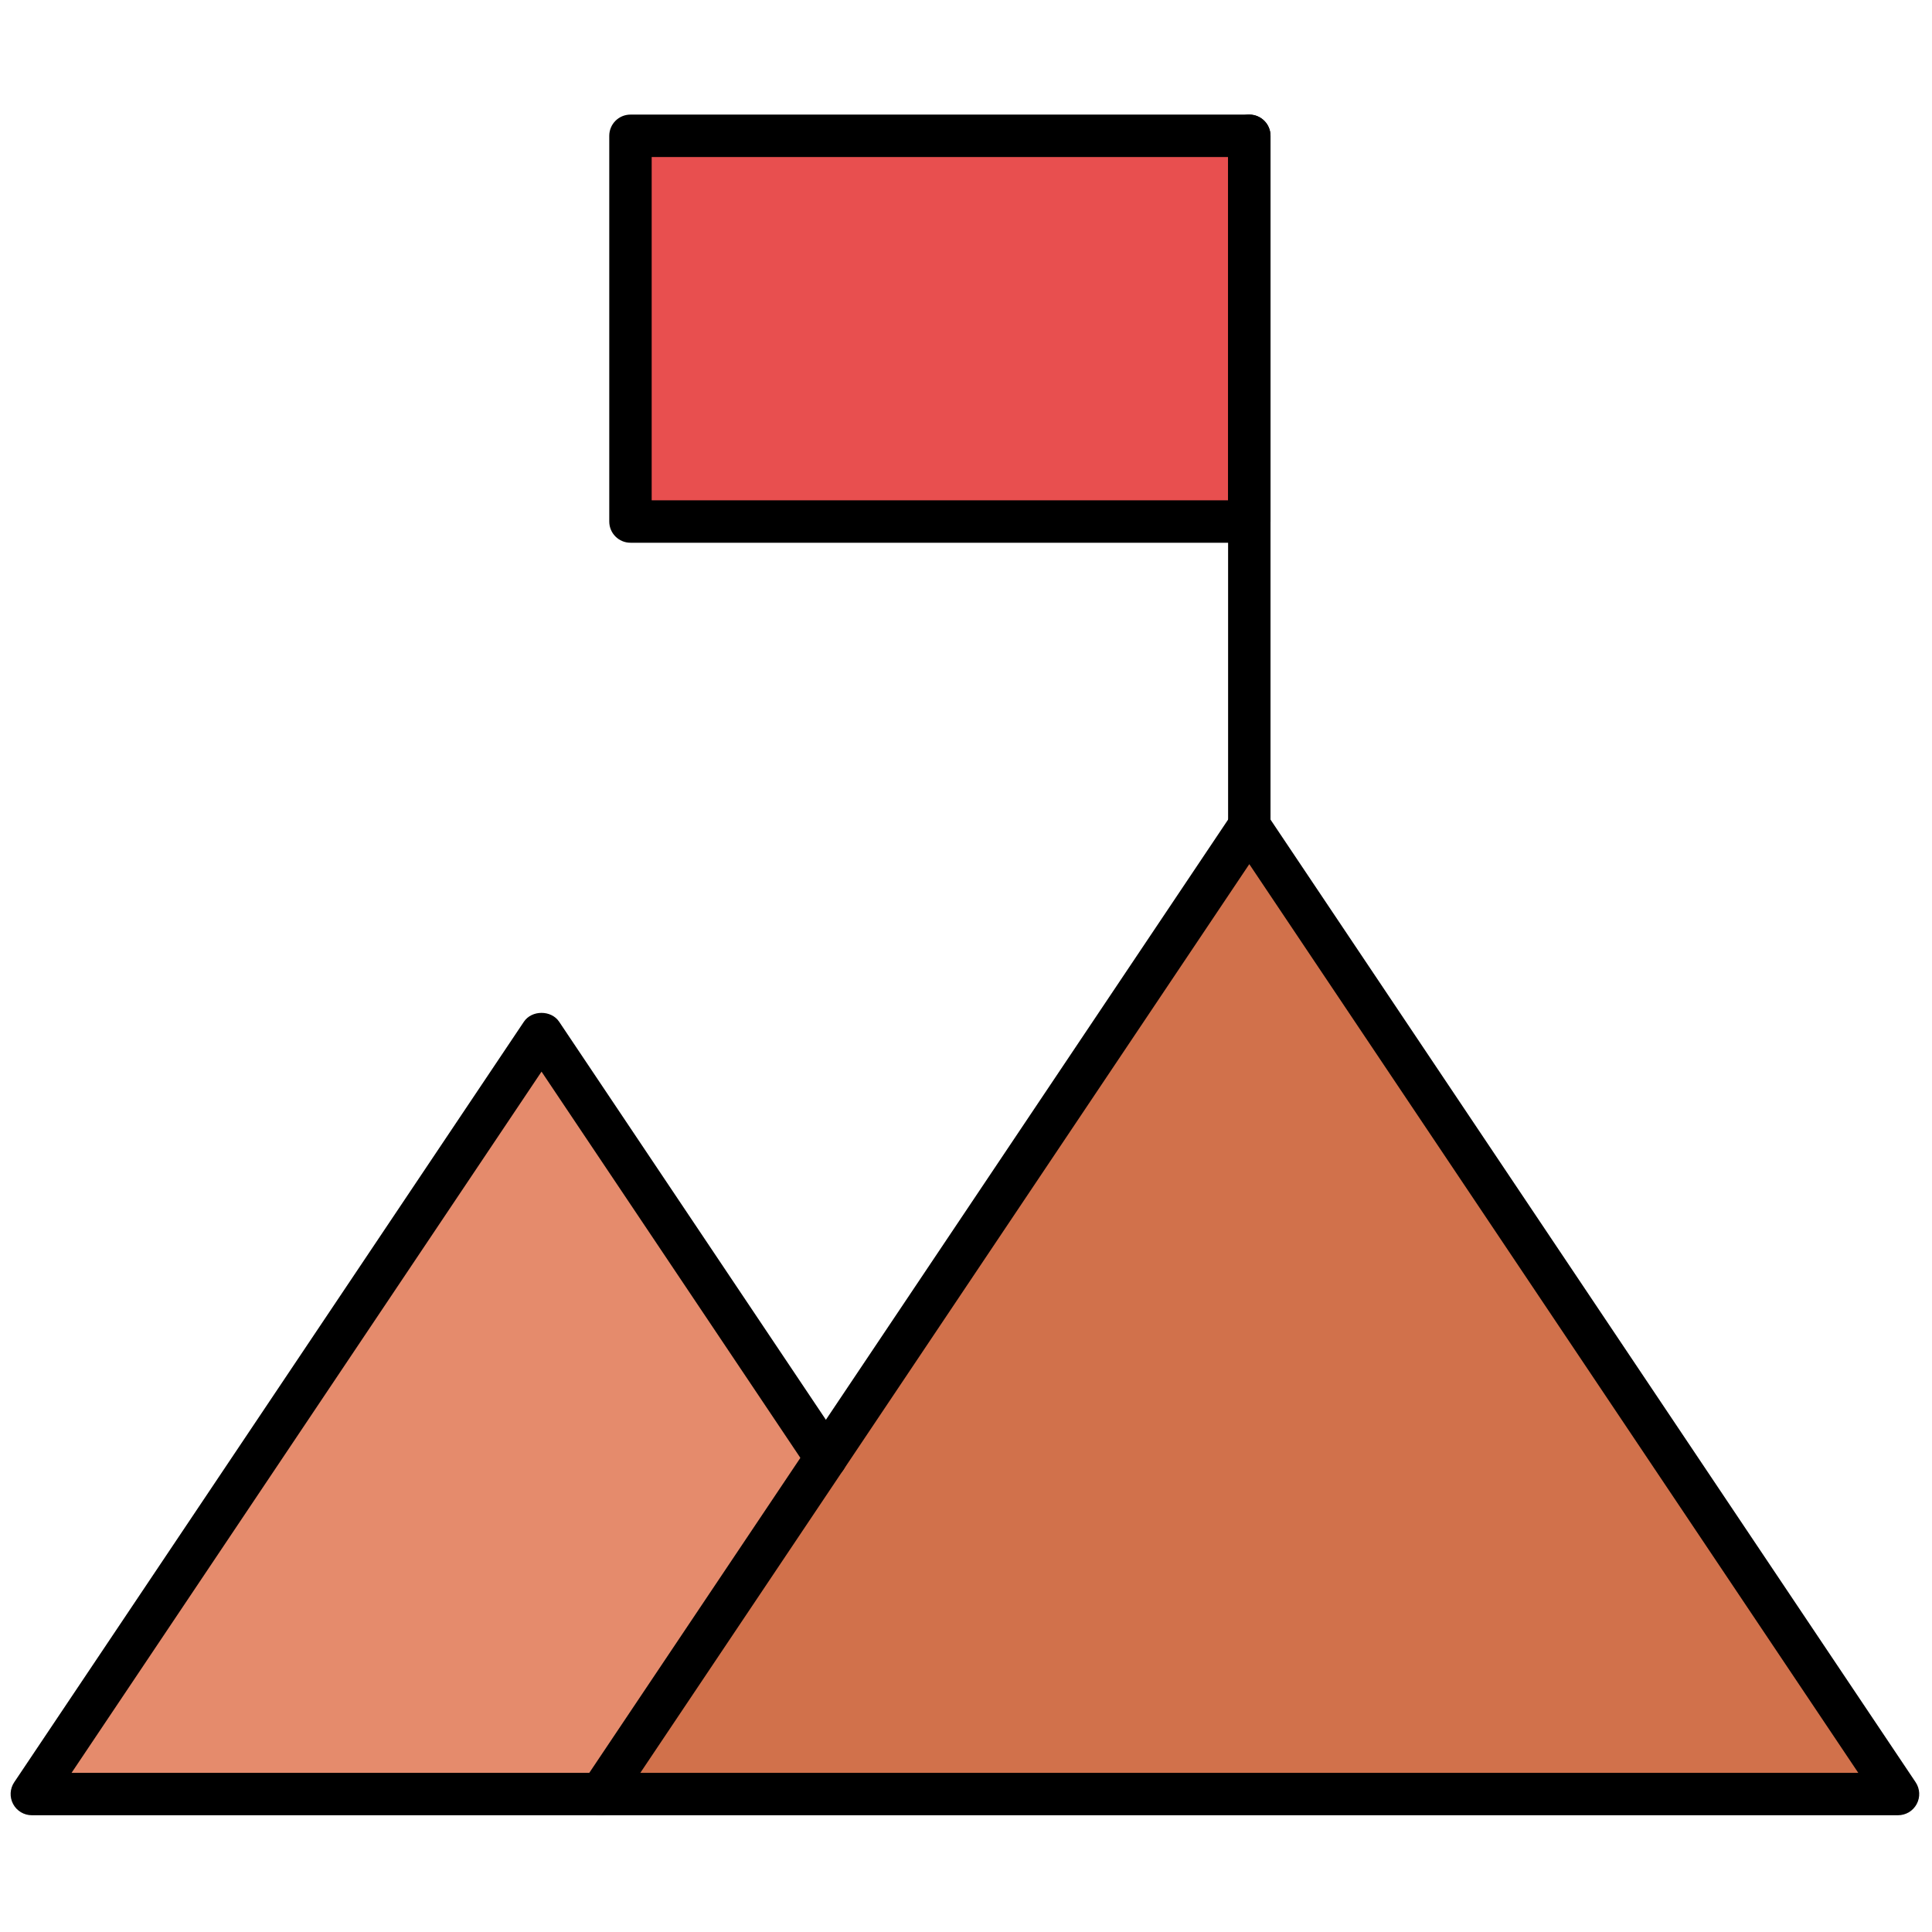 <svg xmlns="http://www.w3.org/2000/svg" xmlns:xlink="http://www.w3.org/1999/xlink" version="1.1" width="256" height="256" viewBox="0 0 256 256" xml:space="preserve">

<defs>
</defs>
<g style="stroke: none; stroke-width: 0; stroke-dasharray: none; stroke-linecap: butt; stroke-linejoin: miter; stroke-miterlimit: 10; fill: none; fill-rule: nonzero; opacity: 1;" transform="translate(1.407 1.407) scale(2.81 2.81)" >
	<polyline points="27.82,84.1 58.41,38.45 89,84.1 27.82,84.1 " style="stroke: none; stroke-width: 1; stroke-dasharray: none; stroke-linecap: butt; stroke-linejoin: miter; stroke-miterlimit: 10; fill: rgb(209,113,75); fill-rule: nonzero; opacity: 1;" transform="  matrix(1 0 0 1 0 0) "/>
	<polyline points="27.82,84.1 1,84.1 25.03,48.23 38.44,68.24 " style="stroke: none; stroke-width: 1; stroke-dasharray: none; stroke-linecap: butt; stroke-linejoin: miter; stroke-miterlimit: 10; fill: rgb(229,139,108); fill-rule: nonzero; opacity: 1;" transform="  matrix(1 0 0 1 0 0) "/>
	<rect x="29.23" y="5.9" rx="0" ry="0" width="29.18" height="18.19" style="stroke: none; stroke-width: 1; stroke-dasharray: none; stroke-linecap: butt; stroke-linejoin: miter; stroke-miterlimit: 10; fill: rgb(232,79,79); fill-rule: nonzero; opacity: 1;" transform=" matrix(1 0 0 1 0 0) "/>
	<path d="M 89 85.097 H 27.82 c -0.369 0 -0.708 -0.203 -0.882 -0.529 c -0.174 -0.325 -0.154 -0.721 0.052 -1.027 l 30.589 -45.646 c 0.371 -0.555 1.291 -0.555 1.662 0 l 30.59 45.646 c 0.205 0.307 0.225 0.702 0.051 1.027 C 89.708 84.894 89.369 85.097 89 85.097 z M 29.694 83.097 h 57.432 L 58.41 40.248 L 29.694 83.097 z" style="stroke: none; stroke-width: 1; stroke-dasharray: none; stroke-linecap: butt; stroke-linejoin: miter; stroke-miterlimit: 10; fill: rgb(0,0,0); fill-rule: nonzero; opacity: 1;" transform=" matrix(1 0 0 1 0 0) " stroke-linecap="round" />
	<path d="M 27.82 85.097 H 1 c -0.369 0 -0.708 -0.203 -0.882 -0.529 c -0.174 -0.325 -0.154 -0.721 0.052 -1.027 l 24.034 -35.863 c 0.371 -0.555 1.29 -0.555 1.661 0 l 13.411 20.011 c 0.308 0.459 0.185 1.08 -0.274 1.388 c -0.459 0.306 -1.08 0.185 -1.387 -0.274 l -12.58 -18.771 L 2.874 83.097 H 27.82 c 0.552 0 1 0.447 1 1 S 28.373 85.097 27.82 85.097 z" style="stroke: none; stroke-width: 1; stroke-dasharray: none; stroke-linecap: butt; stroke-linejoin: miter; stroke-miterlimit: 10; fill: rgb(0,0,0); fill-rule: nonzero; opacity: 1;" transform=" matrix(1 0 0 1 0 0) " stroke-linecap="round" />
	<path d="M 58.41 39.451 c -0.553 0 -1 -0.448 -1 -1 V 5.903 c 0 -0.552 0.447 -1 1 -1 s 1 0.448 1 1 v 32.548 C 59.41 39.003 58.963 39.451 58.41 39.451 z" style="stroke: none; stroke-width: 1; stroke-dasharray: none; stroke-linecap: butt; stroke-linejoin: miter; stroke-miterlimit: 10; fill: rgb(0,0,0); fill-rule: nonzero; opacity: 1;" transform=" matrix(1 0 0 1 0 0) " stroke-linecap="round" />
	<path d="M 58.41 25.092 H 29.229 c -0.552 0 -1 -0.448 -1 -1 V 5.903 c 0 -0.552 0.448 -1 1 -1 H 58.41 c 0.553 0 1 0.448 1 1 v 18.188 C 59.41 24.644 58.963 25.092 58.41 25.092 z M 30.229 23.092 H 57.41 V 6.903 H 30.229 V 23.092 z" style="stroke: none; stroke-width: 1; stroke-dasharray: none; stroke-linecap: butt; stroke-linejoin: miter; stroke-miterlimit: 10; fill: rgb(0,0,0); fill-rule: nonzero; opacity: 1;" transform=" matrix(1 0 0 1 0 0) " stroke-linecap="round" />
</g>
</svg>